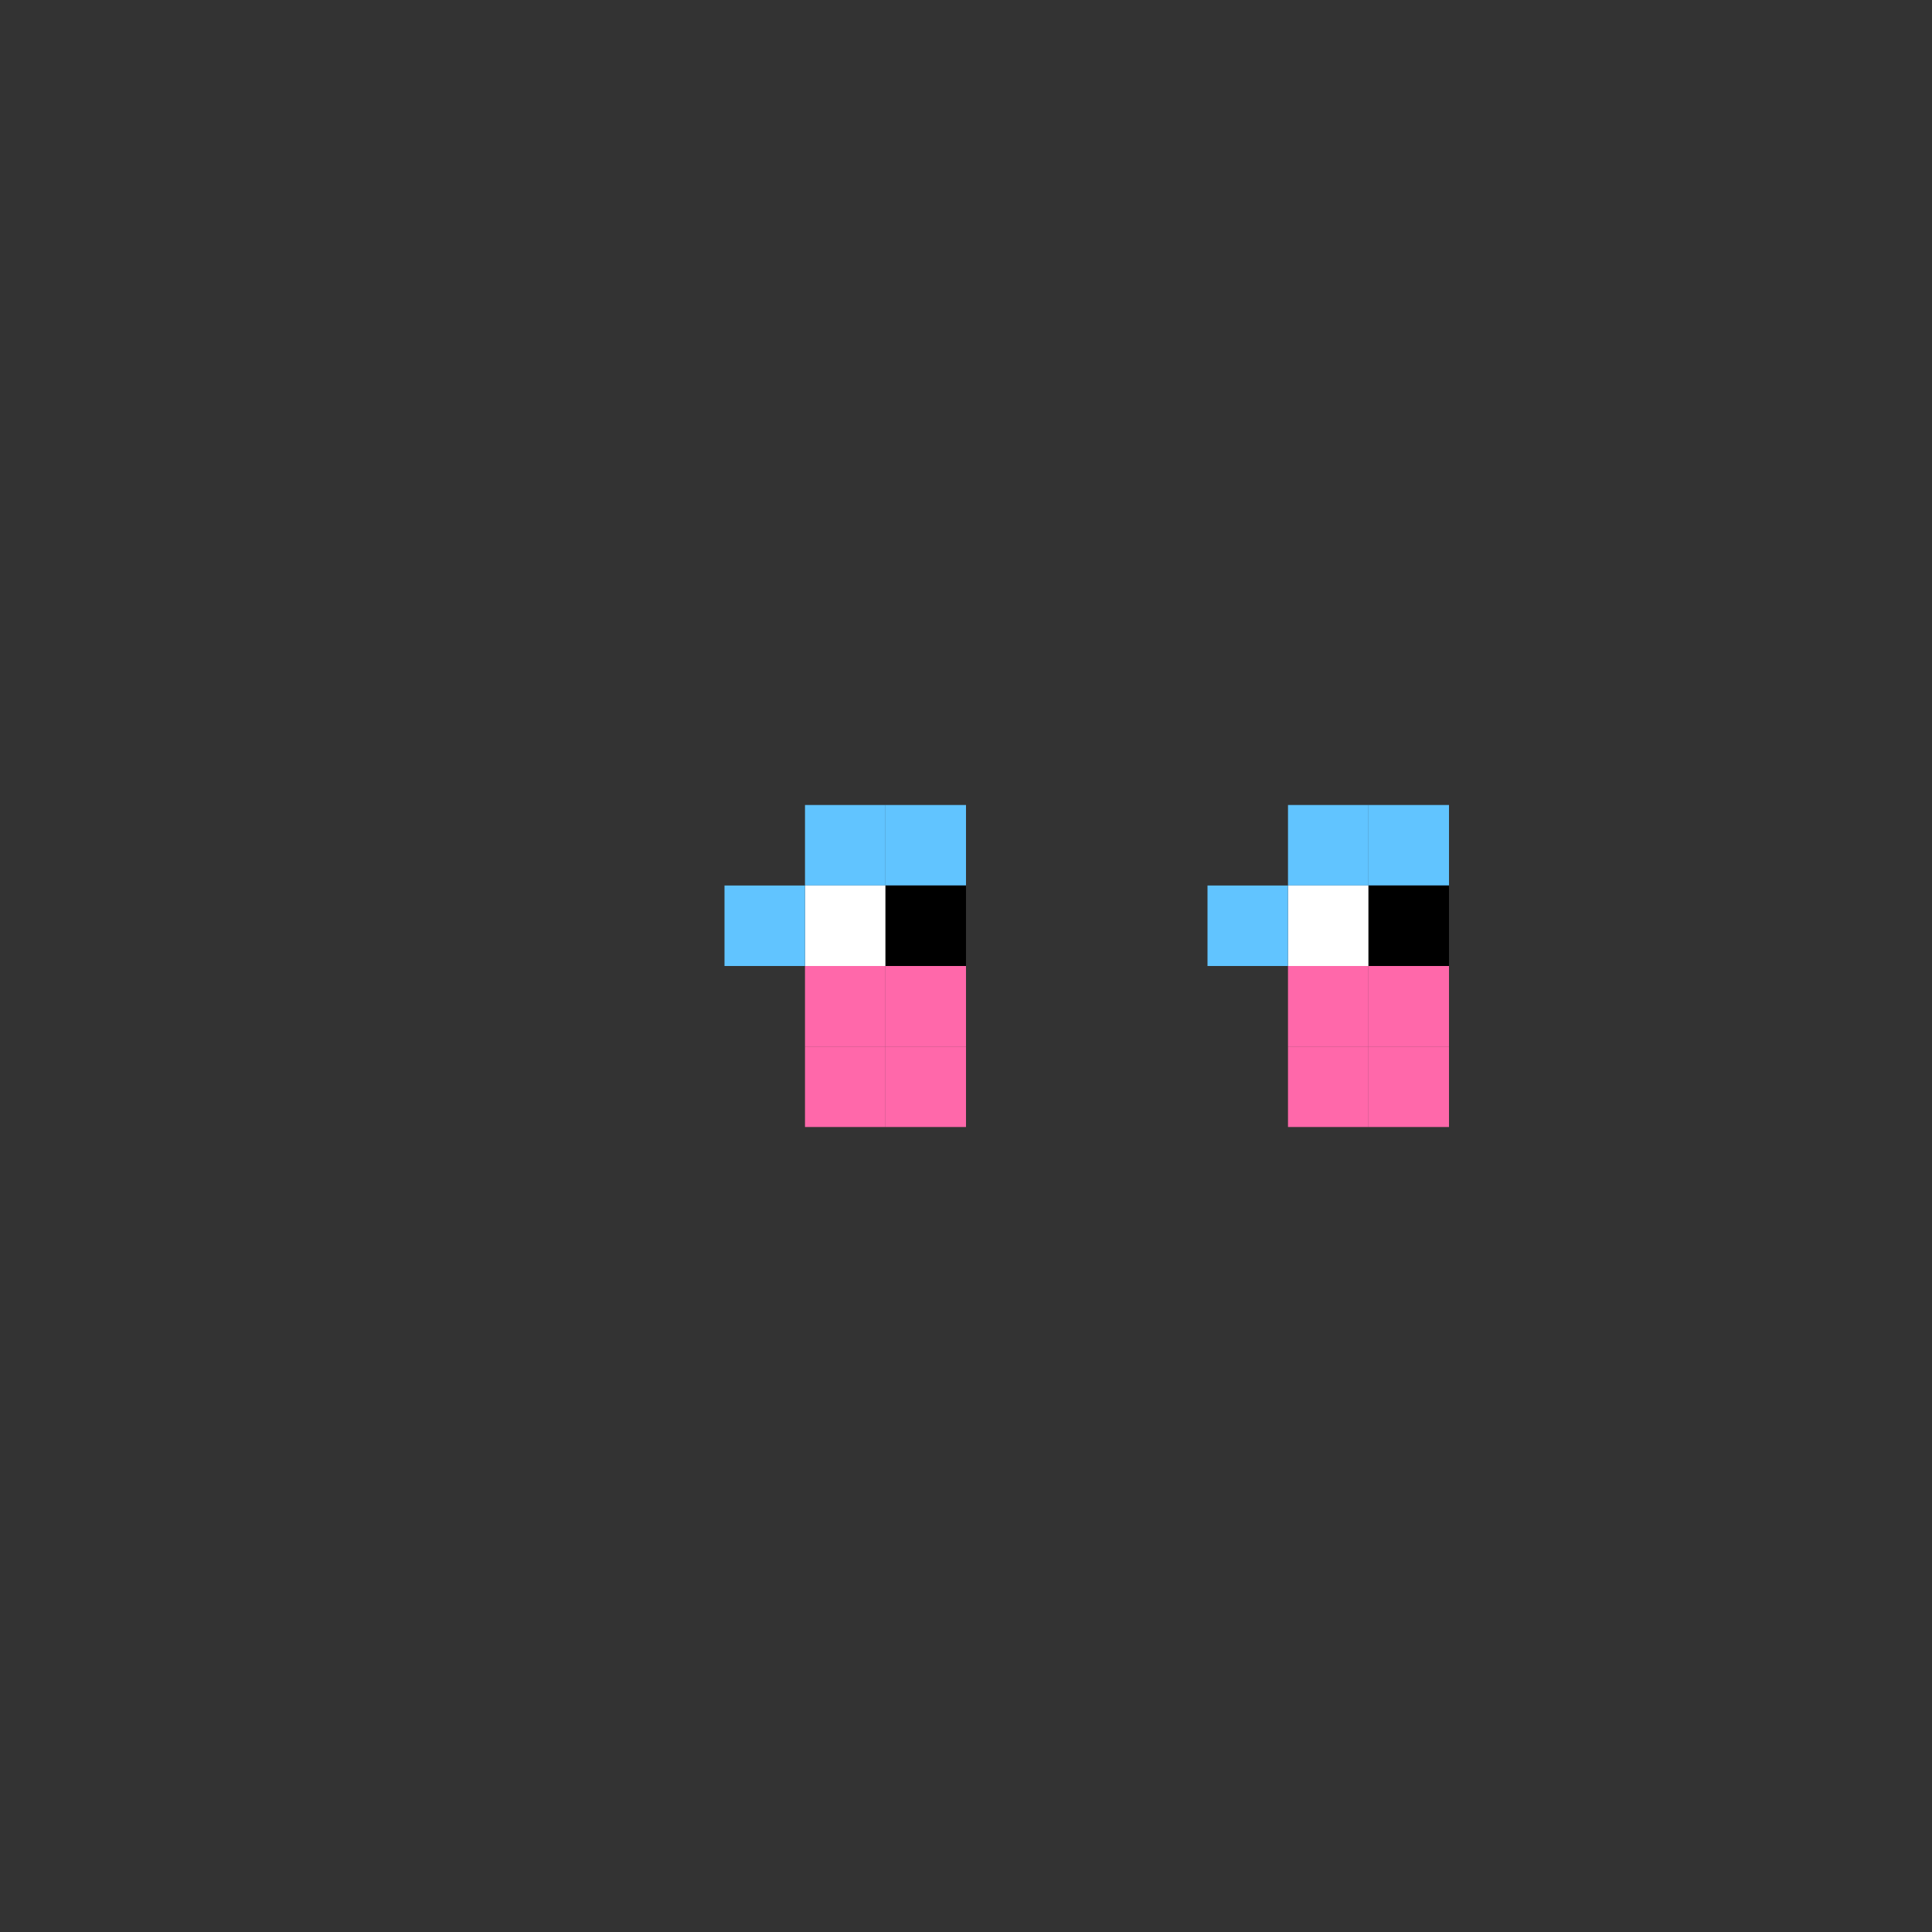 <svg width="24" height="24" viewBox="0 0 24 24" fill="none" xmlns="http://www.w3.org/2000/svg">
  <rect x="0" y="0" width="24" height="24" fill="#333333" stroke="none"/>
  <rect x="10" y="10" width="1" height="1" fill="#61C4FF"/>
  <rect x="10" y="11" width="1" height="1" fill="#ffffff"/>
  <rect x="11" y="10" width="1" height="1" fill="#61C4FF"/>
  <rect x="11" y="11" width="1" height="1" fill="#000000"/>
  <rect x="16" y="10" width="1" height="1" fill="#61C4FF"/>
  <rect x="16" y="11" width="1" height="1" fill="#ffffff"/>
  <rect x="17" y="10" width="1" height="1" fill="#61C4FF"/>
  <rect x="17" y="11" width="1" height="1" fill="#000000"/>
  <rect x="9" y="11" width="1" height="1" fill="#61C4FF"/>
  <rect x="15" y="11" width="1" height="1" fill="#61C4FF"/>
  <rect x="10" y="12" width="1" height="1" fill="#FF68AA"/>
  <rect x="11" y="12" width="1" height="1" fill="#FF68AA"/>
  <rect x="16" y="12" width="1" height="1" fill="#FF68AA"/>
  <rect x="17" y="12" width="1" height="1" fill="#FF68AA"/>
  <rect x="10" y="13" width="1" height="1" fill="#FF68AA"/>
  <rect x="11" y="13" width="1" height="1" fill="#FF68AA"/>
  <rect x="16" y="13" width="1" height="1" fill="#FF68AA"/>
  <rect x="17" y="13" width="1" height="1" fill="#FF68AA"/>
</svg>